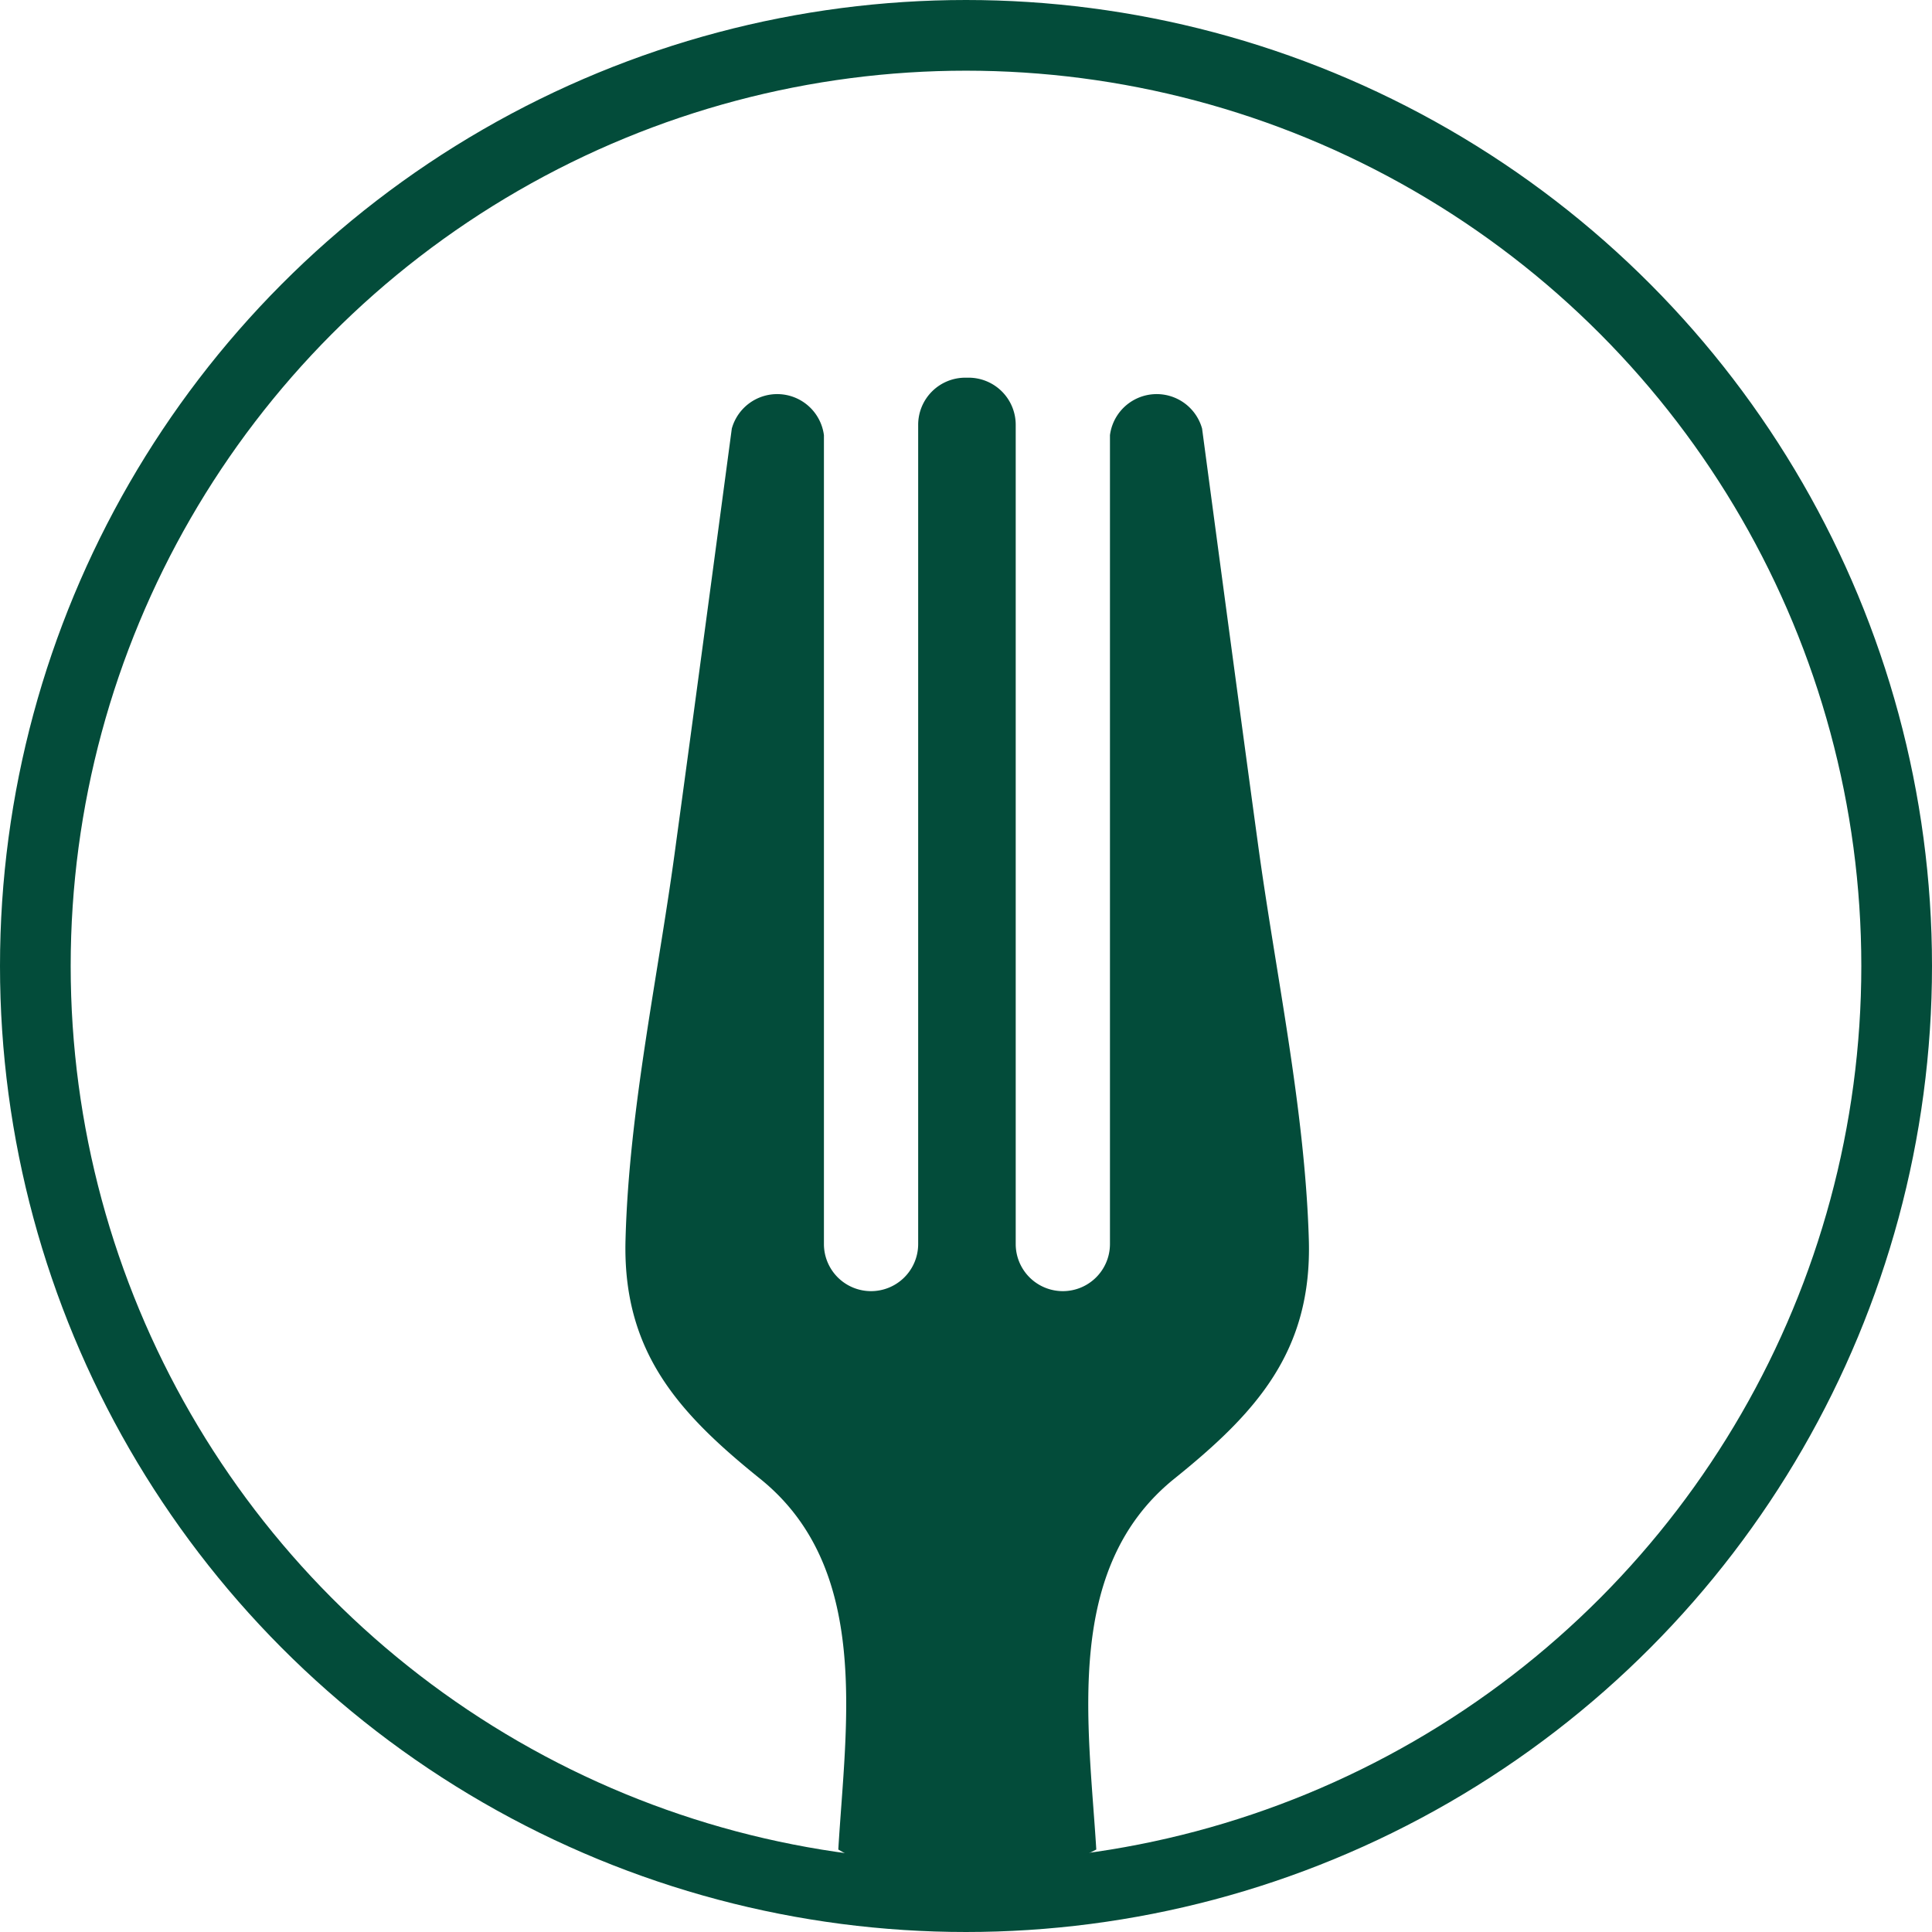 <?xml version="1.0" encoding="UTF-8"?> <svg xmlns="http://www.w3.org/2000/svg" id="Layer_1" data-name="Layer 1" viewBox="0 0 82 82"><defs><style>.cls-1{fill:none;stroke:#034c3a;stroke-miterlimit:10;stroke-width:3px;}.cls-2{fill:#034c3a;}</style></defs><title>circle5</title><circle class="cls-1" cx="41" cy="41" r="39.5"/><path class="cls-2" d="M36.88,79.08c.32-5.36,1.4-11.93-3.31-15.73-3.48-2.8-5.86-5.41-5.72-10.18C28,47.58,29.27,41.85,30,36.31c.8-5.84,2.36-17.54,2.36-17.54a2,2,0,0,1,3.91.28V53.38a2,2,0,0,0,4,0V18.61a2,2,0,0,1,2-2h.14a2,2,0,0,1,2,2l0,34.77a2,2,0,1,0,4,0V19.05a2,2,0,0,1,3.91-.28s1.56,11.7,2.36,17.54c.75,5.54,2,11.27,2.17,16.86.15,4.77-2.24,7.38-5.72,10.18-4.7,3.8-3.63,10.37-3.3,15.73L42,82Z" transform="translate(-1.3 -0.58)"/></svg> 